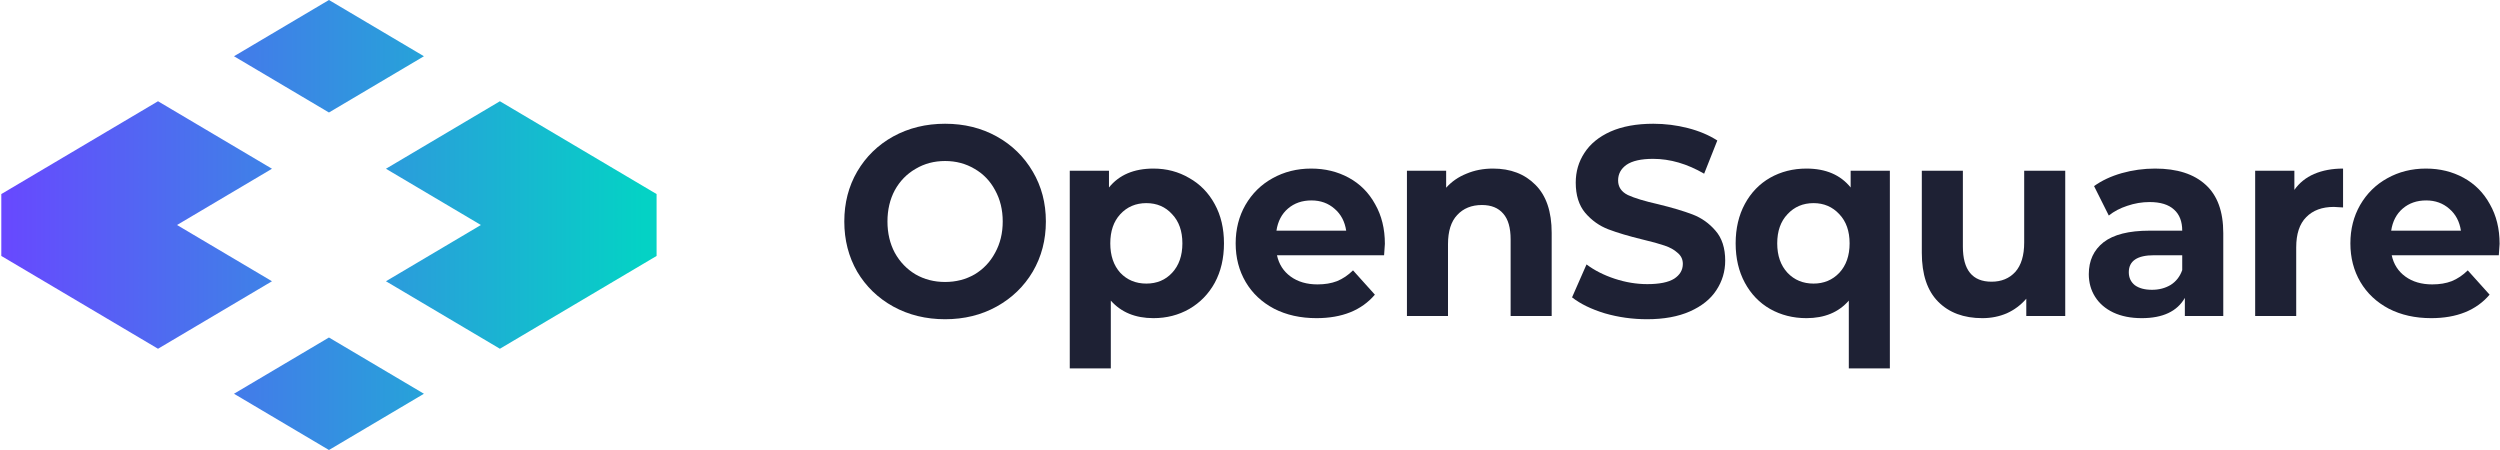 <svg width="200" height="36" viewBox="0 0 200 36" fill="none" xmlns="http://www.w3.org/2000/svg">
<path d="M38.472 18L30.875 13.5L39.992 8.1L52.527 15.525V20.475L39.992 27.9L30.875 22.5L38.472 18Z" fill="url(#paint0_linear_5368_29729)"/>
<path d="M21.758 22.5L14.161 18L21.758 13.5L12.641 8.1L0.105 15.525V20.475L12.641 27.9L21.758 22.5Z" fill="url(#paint1_linear_5368_29729)"/>
<path d="M26.316 27L33.914 31.5L26.316 36L18.719 31.5L26.316 27Z" fill="url(#paint2_linear_5368_29729)"/>
<path d="M33.914 4.5L26.316 0L18.719 4.5L26.316 9L33.914 4.5Z" fill="url(#paint3_linear_5368_29729)"/>
<path d="M75.607 25.538C74.077 25.538 72.695 25.2 71.46 24.523C70.239 23.846 69.277 22.918 68.576 21.737C67.888 20.541 67.544 19.202 67.544 17.719C67.544 16.236 67.888 14.904 68.576 13.723C69.277 12.528 70.239 11.592 71.46 10.915C72.695 10.238 74.077 9.9 75.607 9.9C77.137 9.9 78.512 10.238 79.733 10.915C80.954 11.592 81.916 12.528 82.618 13.723C83.319 14.904 83.67 16.236 83.67 17.719C83.67 19.202 83.319 20.541 82.618 21.737C81.916 22.918 80.954 23.846 79.733 24.523C78.512 25.2 77.137 25.538 75.607 25.538ZM75.607 22.558C76.477 22.558 77.263 22.356 77.965 21.953C78.667 21.535 79.214 20.959 79.607 20.225C80.014 19.49 80.218 18.655 80.218 17.719C80.218 16.783 80.014 15.948 79.607 15.213C79.214 14.479 78.667 13.91 77.965 13.507C77.263 13.089 76.477 12.881 75.607 12.881C74.737 12.881 73.951 13.089 73.249 13.507C72.547 13.91 71.993 14.479 71.586 15.213C71.193 15.948 70.997 16.783 70.997 17.719C70.997 18.655 71.193 19.49 71.586 20.225C71.993 20.959 72.547 21.535 73.249 21.953C73.951 22.356 74.737 22.558 75.607 22.558Z" fill="#1E2134"/>
<path d="M92.275 13.486C93.328 13.486 94.282 13.738 95.139 14.242C96.009 14.731 96.69 15.43 97.181 16.337C97.672 17.23 97.918 18.273 97.918 19.469C97.918 20.664 97.672 21.715 97.181 22.622C96.69 23.515 96.009 24.213 95.139 24.718C94.282 25.207 93.328 25.452 92.275 25.452C90.83 25.452 89.693 24.984 88.865 24.048V29.47H85.581V13.658H88.718V14.998C89.532 13.989 90.718 13.486 92.275 13.486ZM91.707 22.687C92.549 22.687 93.237 22.399 93.77 21.823C94.318 21.233 94.591 20.448 94.591 19.469C94.591 18.489 94.318 17.712 93.77 17.136C93.237 16.546 92.549 16.25 91.707 16.25C90.865 16.25 90.17 16.546 89.623 17.136C89.09 17.712 88.823 18.489 88.823 19.469C88.823 20.448 89.09 21.233 89.623 21.823C90.17 22.399 90.865 22.687 91.707 22.687Z" fill="#1E2134"/>
<path d="M110.79 19.512C110.79 19.555 110.769 19.858 110.727 20.419H102.158C102.313 21.139 102.678 21.708 103.253 22.125C103.828 22.543 104.544 22.752 105.4 22.752C105.99 22.752 106.509 22.666 106.958 22.493C107.421 22.305 107.849 22.017 108.242 21.629L109.99 23.573C108.923 24.826 107.365 25.452 105.316 25.452C104.039 25.452 102.909 25.2 101.927 24.696C100.944 24.177 100.186 23.465 99.653 22.558C99.12 21.65 98.853 20.621 98.853 19.469C98.853 18.331 99.113 17.309 99.632 16.401C100.165 15.48 100.888 14.767 101.8 14.263C102.727 13.745 103.758 13.486 104.895 13.486C106.004 13.486 107.007 13.73 107.906 14.22C108.804 14.71 109.506 15.415 110.011 16.337C110.53 17.244 110.79 18.302 110.79 19.512ZM104.916 16.034C104.172 16.034 103.548 16.25 103.042 16.682C102.537 17.114 102.228 17.705 102.116 18.453H107.695C107.583 17.719 107.274 17.136 106.769 16.704C106.264 16.258 105.646 16.034 104.916 16.034Z" fill="#1E2134"/>
<path d="M119.44 13.486C120.843 13.486 121.973 13.918 122.829 14.781C123.699 15.646 124.134 16.927 124.134 18.626V25.279H120.85V19.145C120.85 18.223 120.654 17.539 120.261 17.093C119.868 16.632 119.299 16.401 118.555 16.401C117.727 16.401 117.068 16.668 116.576 17.201C116.085 17.719 115.84 18.497 115.84 19.534V25.279H112.555V13.658H115.692V15.019C116.127 14.53 116.668 14.155 117.313 13.896C117.959 13.622 118.668 13.486 119.44 13.486Z" fill="#1E2134"/>
<path d="M131.764 25.538C130.599 25.538 129.469 25.38 128.374 25.063C127.294 24.732 126.424 24.307 125.764 23.789L126.922 21.154C127.553 21.629 128.304 22.01 129.174 22.298C130.045 22.586 130.915 22.73 131.785 22.73C132.753 22.73 133.469 22.586 133.932 22.298C134.395 21.996 134.627 21.6 134.627 21.11C134.627 20.75 134.487 20.455 134.206 20.225C133.939 19.98 133.588 19.785 133.153 19.642C132.732 19.497 132.157 19.339 131.427 19.166C130.304 18.893 129.385 18.619 128.669 18.346C127.953 18.072 127.336 17.633 126.816 17.028C126.311 16.423 126.059 15.617 126.059 14.609C126.059 13.73 126.29 12.938 126.753 12.233C127.216 11.513 127.911 10.944 128.838 10.526C129.778 10.109 130.922 9.9 132.269 9.9C133.209 9.9 134.129 10.015 135.027 10.245C135.925 10.476 136.711 10.807 137.385 11.239L136.332 13.896C134.971 13.104 133.609 12.708 132.248 12.708C131.294 12.708 130.585 12.866 130.122 13.183C129.673 13.5 129.448 13.918 129.448 14.436C129.448 14.954 129.708 15.343 130.227 15.602C130.76 15.847 131.567 16.092 132.648 16.337C133.771 16.61 134.69 16.884 135.406 17.157C136.122 17.431 136.732 17.863 137.238 18.453C137.757 19.044 138.016 19.843 138.016 20.851C138.016 21.715 137.778 22.507 137.301 23.227C136.838 23.933 136.136 24.494 135.195 24.912C134.255 25.329 133.111 25.538 131.764 25.538Z" fill="#1E2134"/>
<path d="M151.189 13.658V29.47H147.905V24.048C147.091 24.984 145.961 25.452 144.515 25.452C143.449 25.452 142.48 25.207 141.61 24.718C140.754 24.228 140.08 23.529 139.589 22.622C139.098 21.715 138.852 20.664 138.852 19.469C138.852 18.273 139.098 17.222 139.589 16.315C140.08 15.408 140.754 14.71 141.61 14.22C142.48 13.73 143.449 13.486 144.515 13.486C146.059 13.486 147.238 13.989 148.052 14.998V13.658H151.189ZM145.084 22.687C145.912 22.687 146.6 22.399 147.147 21.823C147.694 21.233 147.968 20.448 147.968 19.469C147.968 18.489 147.694 17.712 147.147 17.136C146.6 16.546 145.912 16.25 145.084 16.25C144.242 16.25 143.547 16.546 143 17.136C142.452 17.712 142.178 18.489 142.178 19.469C142.178 20.448 142.452 21.233 143 21.823C143.547 22.399 144.242 22.687 145.084 22.687Z" fill="#1E2134"/>
<path d="M165.219 13.658V25.279H162.103V23.897C161.668 24.401 161.149 24.79 160.545 25.063C159.942 25.322 159.289 25.452 158.588 25.452C157.1 25.452 155.921 25.013 155.051 24.134C154.181 23.256 153.745 21.953 153.745 20.225V13.658H157.03V19.728C157.03 21.6 157.795 22.536 159.324 22.536C160.11 22.536 160.742 22.277 161.219 21.758C161.696 21.226 161.935 20.441 161.935 19.404V13.658H165.219Z" fill="#1E2134"/>
<path d="M172.409 13.486C174.163 13.486 175.511 13.918 176.451 14.781C177.392 15.631 177.862 16.92 177.862 18.648V25.279H174.788V23.832C174.17 24.912 173.02 25.452 171.335 25.452C170.465 25.452 169.707 25.301 169.062 24.998C168.43 24.696 167.946 24.278 167.609 23.745C167.272 23.213 167.104 22.608 167.104 21.931C167.104 20.851 167.497 20.002 168.283 19.382C169.083 18.763 170.311 18.453 171.967 18.453H174.578C174.578 17.719 174.36 17.157 173.925 16.769C173.49 16.366 172.837 16.164 171.967 16.164C171.363 16.164 170.767 16.265 170.178 16.466C169.602 16.654 169.111 16.913 168.704 17.244L167.525 14.889C168.142 14.443 168.879 14.098 169.735 13.853C170.606 13.608 171.497 13.486 172.409 13.486ZM172.156 23.184C172.718 23.184 173.216 23.054 173.651 22.795C174.086 22.521 174.395 22.125 174.578 21.607V20.419H172.325C170.978 20.419 170.304 20.873 170.304 21.78C170.304 22.212 170.465 22.558 170.788 22.817C171.125 23.061 171.581 23.184 172.156 23.184Z" fill="#1E2134"/>
<path d="M183.55 15.192C183.943 14.63 184.469 14.206 185.129 13.918C185.803 13.63 186.574 13.486 187.445 13.486V16.596C187.08 16.567 186.834 16.553 186.708 16.553C185.767 16.553 185.031 16.826 184.497 17.373C183.964 17.906 183.697 18.713 183.697 19.793V25.279H180.413V13.658H183.55V15.192Z" fill="#1E2134"/>
<path d="M199.968 19.512C199.968 19.555 199.947 19.858 199.905 20.419H191.337C191.491 21.139 191.856 21.708 192.431 22.125C193.007 22.543 193.723 22.752 194.579 22.752C195.168 22.752 195.688 22.666 196.137 22.493C196.6 22.305 197.028 22.017 197.421 21.629L199.168 23.573C198.102 24.826 196.544 25.452 194.495 25.452C193.217 25.452 192.088 25.2 191.105 24.696C190.123 24.177 189.365 23.465 188.831 22.558C188.298 21.65 188.031 20.621 188.031 19.469C188.031 18.331 188.291 17.309 188.81 16.401C189.344 15.48 190.067 14.767 190.979 14.263C191.905 13.745 192.937 13.486 194.074 13.486C195.182 13.486 196.186 13.73 197.084 14.22C197.982 14.71 198.684 15.415 199.189 16.337C199.709 17.244 199.968 18.302 199.968 19.512ZM194.095 16.034C193.351 16.034 192.726 16.25 192.221 16.682C191.716 17.114 191.407 17.705 191.295 18.453H196.874C196.761 17.719 196.453 17.136 195.947 16.704C195.442 16.258 194.824 16.034 194.095 16.034Z" fill="#1E2134"/>
<defs>
<linearGradient id="paint0_linear_5368_29729" x1="51.446" y1="18" x2="0.105" y2="18" gradientUnits="userSpaceOnUse">
<stop stop-color="#04D2C5"/>
<stop offset="1" stop-color="#6848FF"/>
</linearGradient>
<linearGradient id="paint1_linear_5368_29729" x1="51.446" y1="18" x2="0.105" y2="18" gradientUnits="userSpaceOnUse">
<stop stop-color="#04D2C5"/>
<stop offset="1" stop-color="#6848FF"/>
</linearGradient>
<linearGradient id="paint2_linear_5368_29729" x1="51.446" y1="18" x2="0.105" y2="18" gradientUnits="userSpaceOnUse">
<stop stop-color="#04D2C5"/>
<stop offset="1" stop-color="#6848FF"/>
</linearGradient>
<linearGradient id="paint3_linear_5368_29729" x1="51.446" y1="18" x2="0.105" y2="18" gradientUnits="userSpaceOnUse">
<stop stop-color="#04D2C5"/>
<stop offset="1" stop-color="#6848FF"/>
</linearGradient>
</defs>
</svg>
